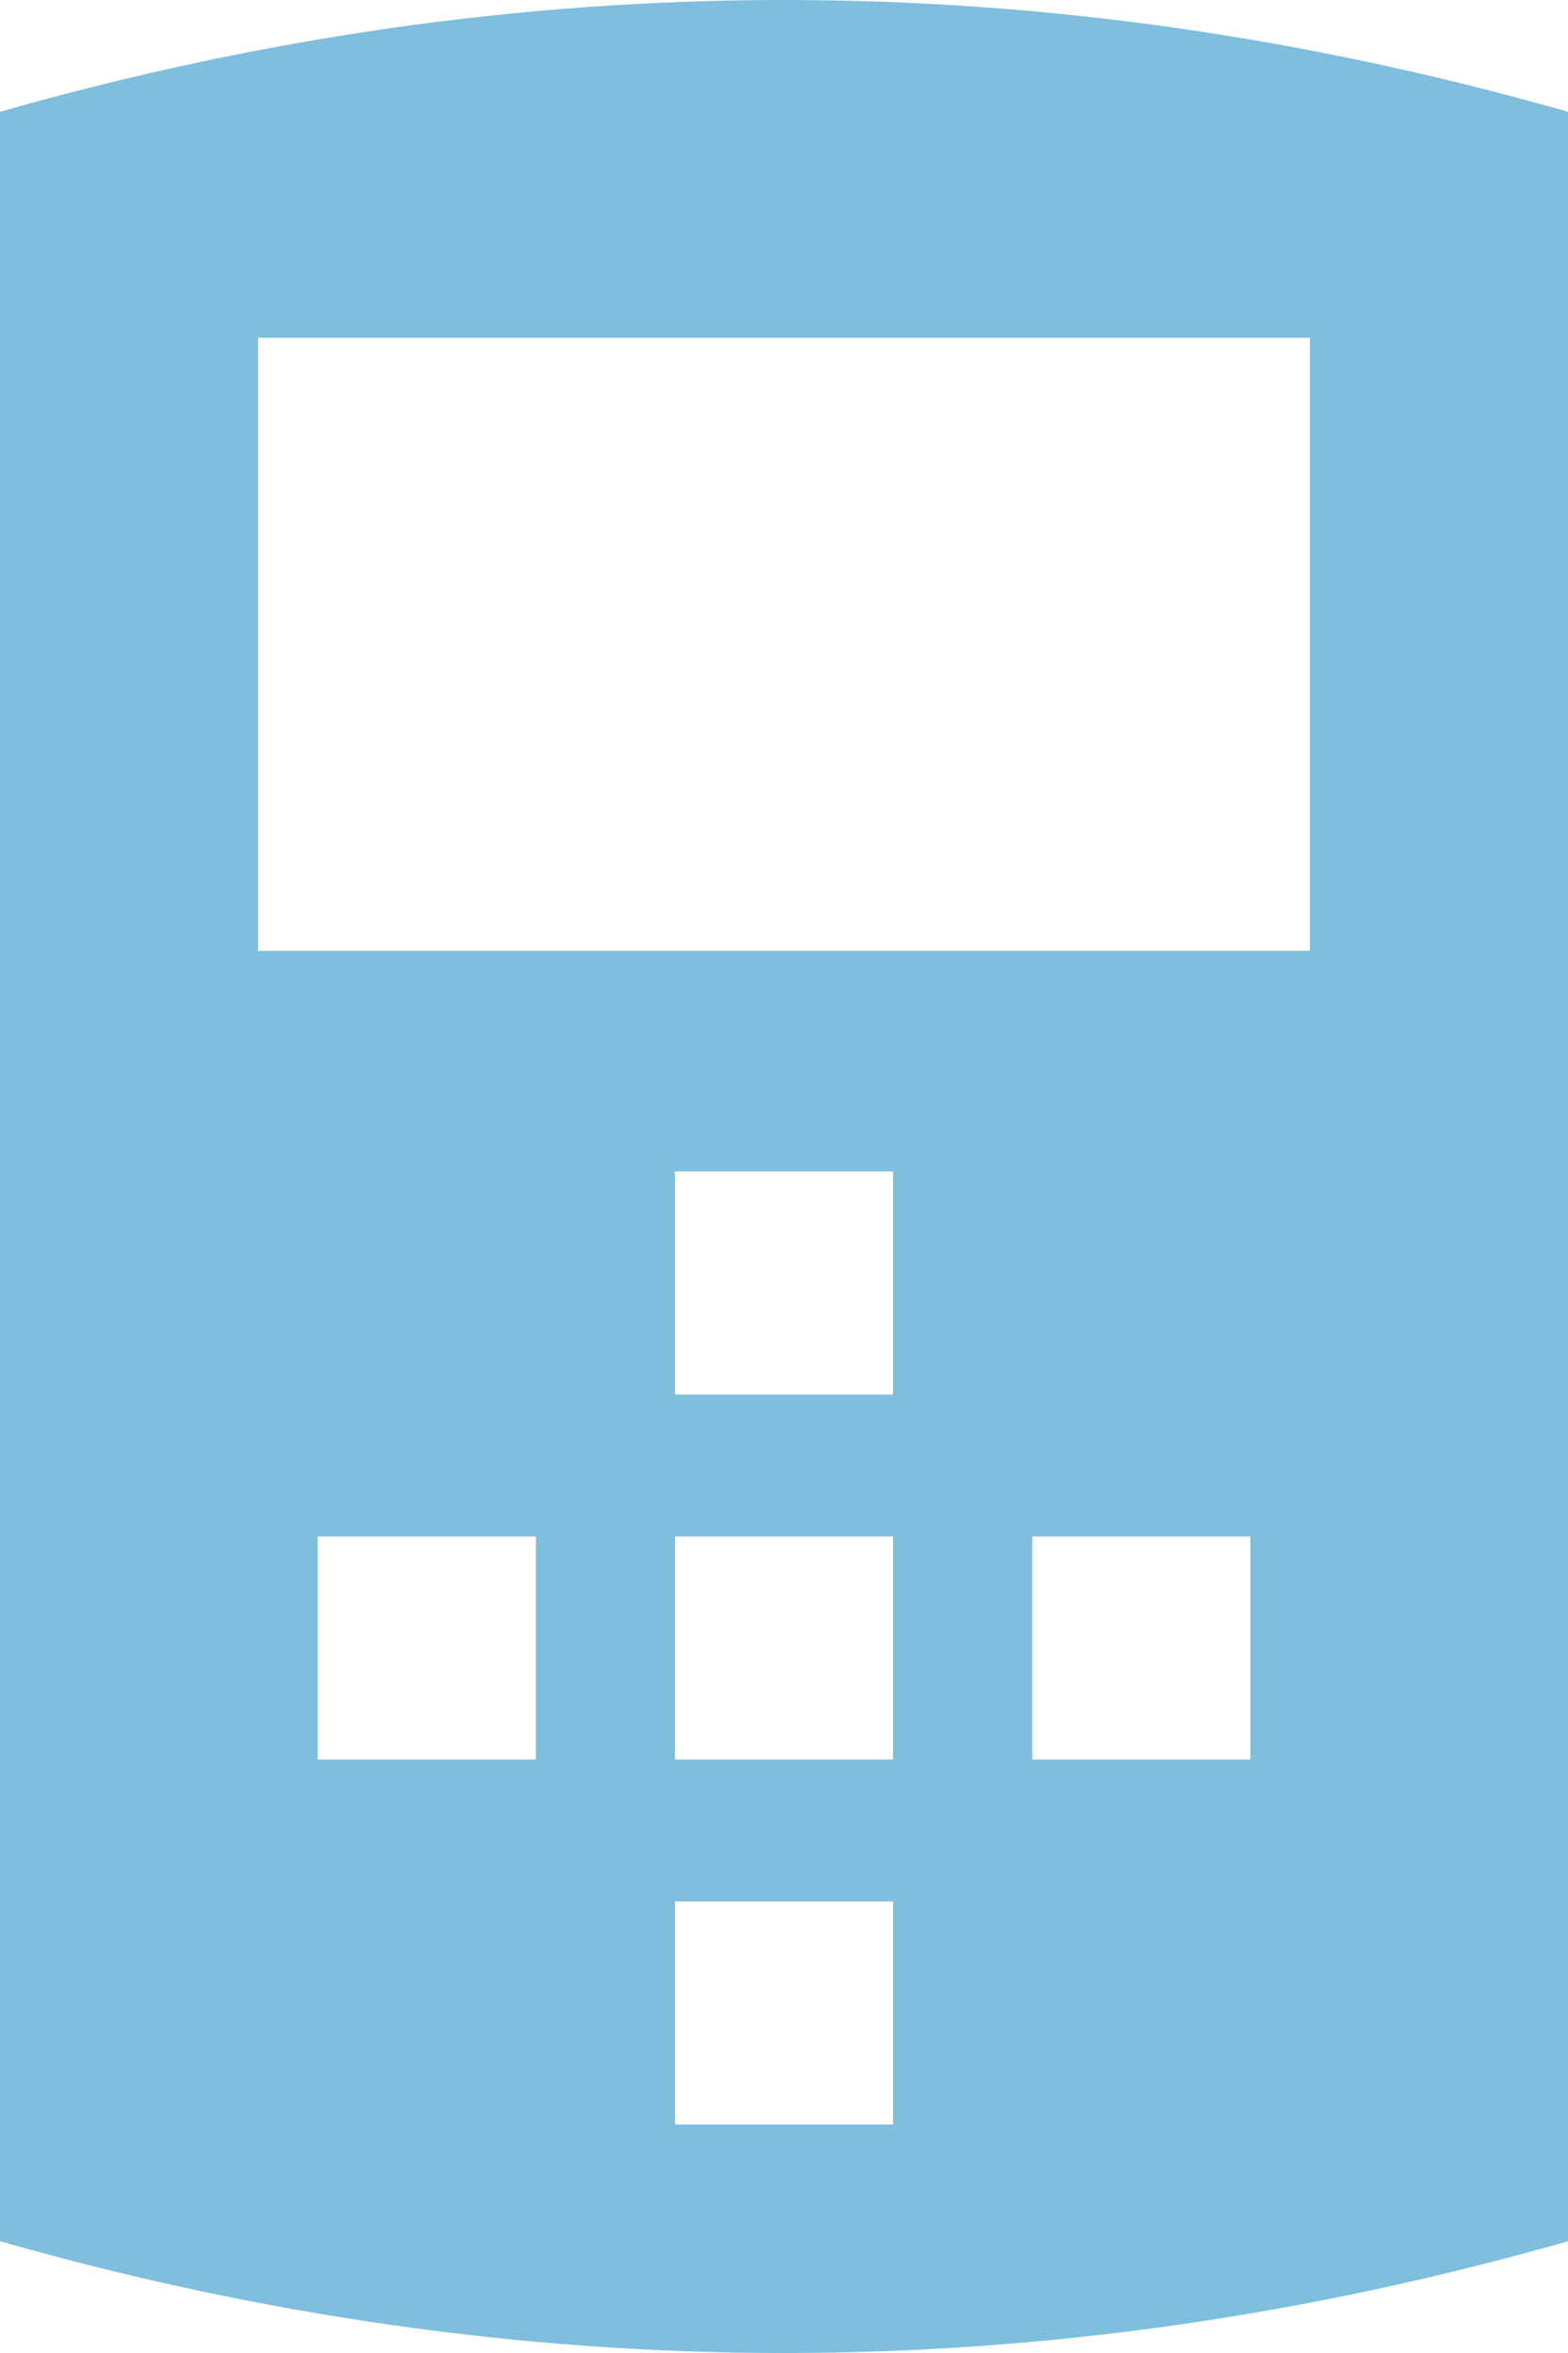 <svg xmlns="http://www.w3.org/2000/svg" width="12" height="18" viewBox="0 0 12 18">
    <path fill="#7FBEDC" fill-rule="evenodd" d="M0 .855v16.29c4 1.14 8 1.14 12 0V.855c-4-1.14-8-1.14-12 0zM2.43 13.46h1.671v-1.706h-1.67v1.706zm2.735 2.792h1.67v-1.706h-1.67v1.706zm0-2.792h1.67v-1.706h-1.67v1.706zm0-2.792h1.67V8.961h-1.67v1.706zm2.734 2.792h1.67v-1.706H7.9v1.706zM1.975 7.274h8.05v-4.69h-8.05v4.69z"/>
</svg>
